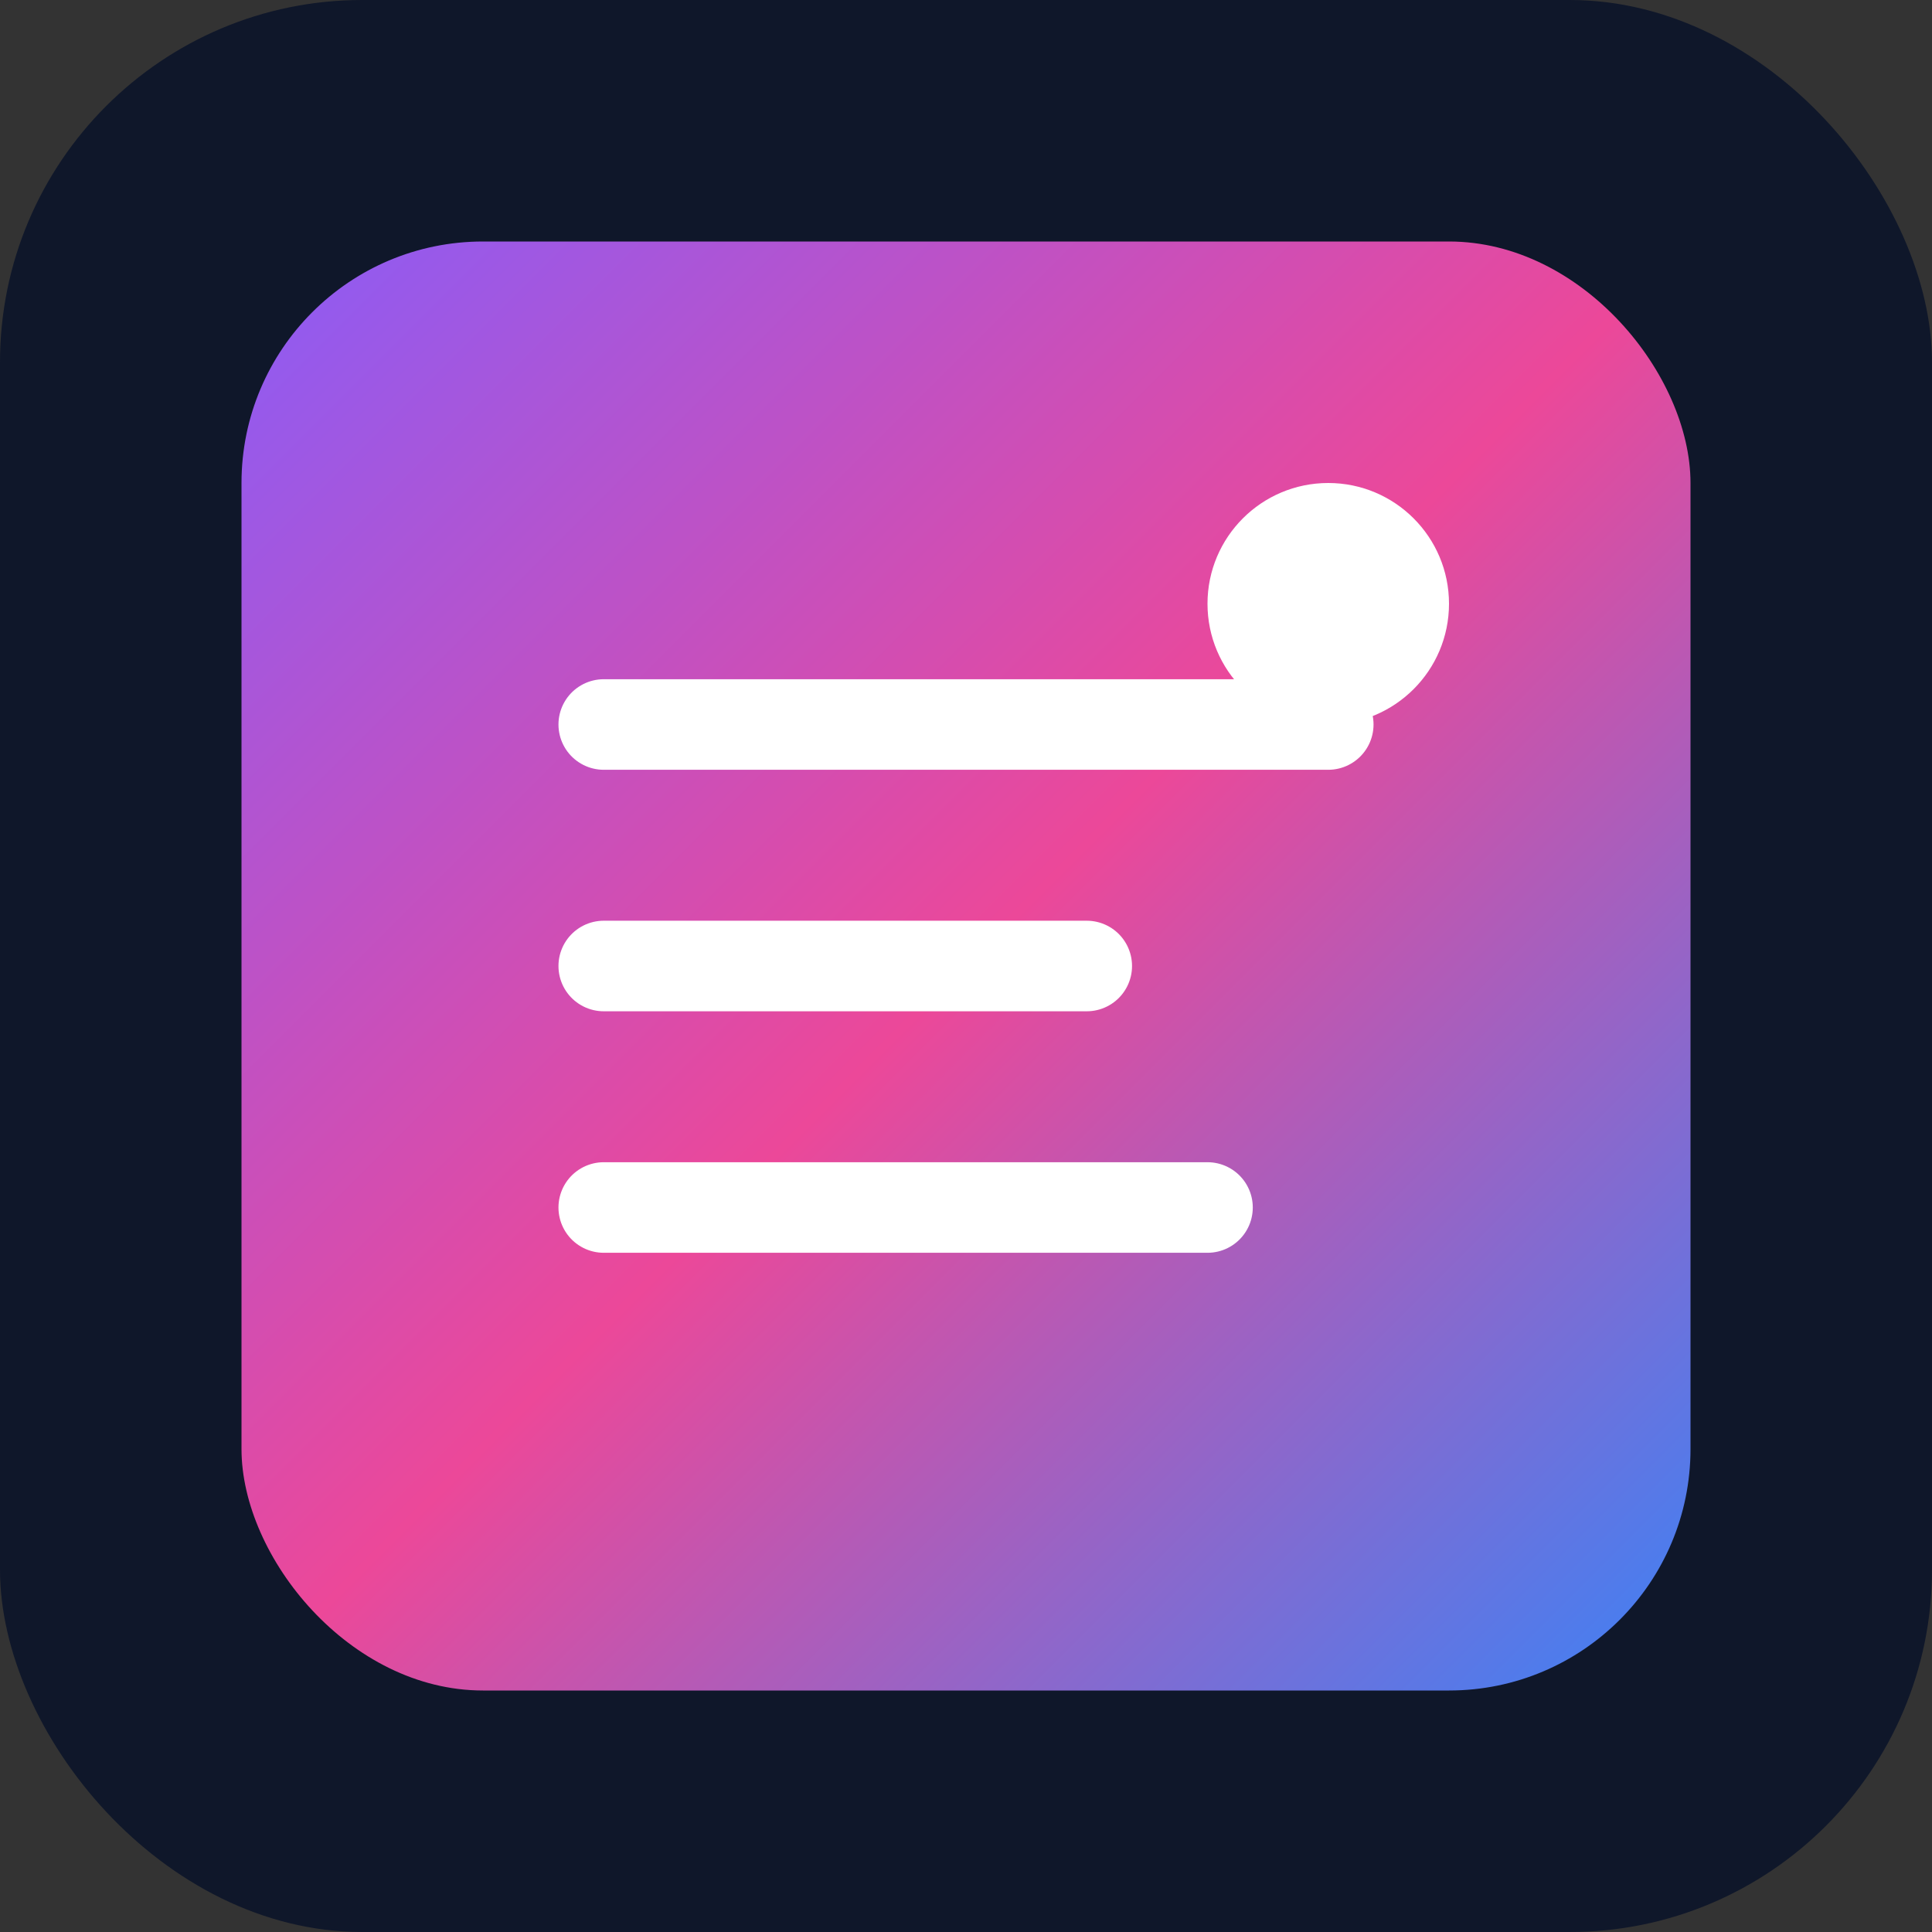 <svg xmlns="http://www.w3.org/2000/svg" viewBox="0 0 32 32" fill="none">
  <rect x="0" y="0" width="32" height="32" fill="#333333" stroke="none"/>
  <rect width="32" height="32" rx="6" fill="#0f172a"/>
  <rect x="4" y="4" width="24" height="24" rx="4" fill="url(#gradient)"/>
  <path d="M10 12h12M10 16h8M10 20h10" stroke="#ffffff" stroke-width="1.5" stroke-linecap="round"/>
  <circle cx="22" cy="10" r="2" fill="#ffffff"/>
  <defs>
    <linearGradient id="gradient" x1="0%" y1="0%" x2="100%" y2="100%">
      <stop offset="0%" style="stop-color:#8b5cf6"/>
      <stop offset="50%" style="stop-color:#ec4899"/>
      <stop offset="100%" style="stop-color:#3b82f6"/>
    </linearGradient>
  </defs>
</svg>
